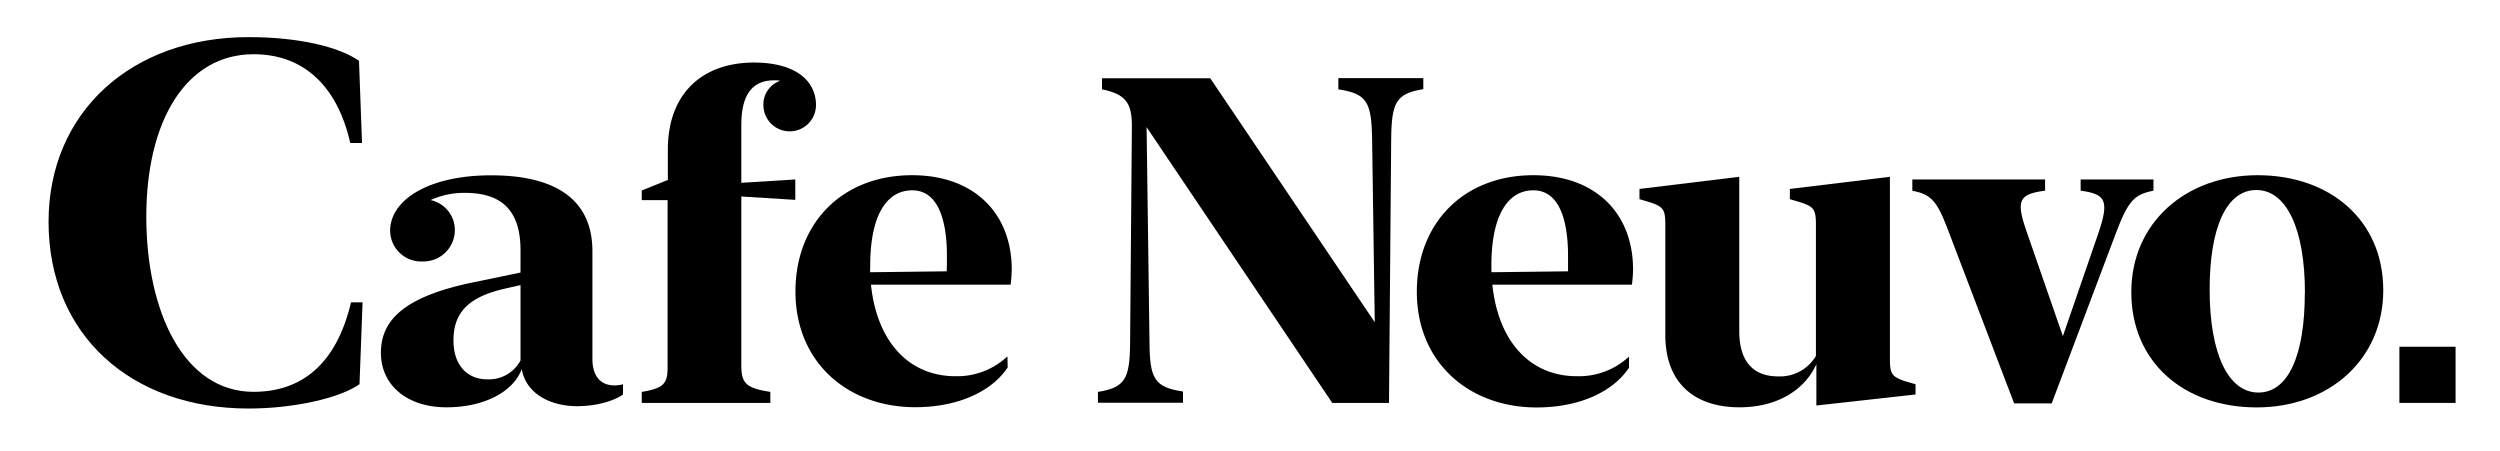 <svg id="Layer_1" data-name="Layer 1" xmlns="http://www.w3.org/2000/svg" viewBox="0 0 489.56 88.23"><title>logo</title><path d="M48.67,7.27c10.16,0,17.87,2,21.63,4.64L70.89,28h-2.3c-2.49-11-9-17.38-18.94-17.38-13.09,0-21,12.84-21,31.79,0,18.6,7.32,34.32,21,34.32,9.32,0,16.21-5.32,19.09-17.53H71L70.4,75.24C66.44,78,57.46,80,48.67,80c-23,0-39.16-14.4-39.16-36.57C9.51,22,25.72,7.27,48.67,7.27Z"/><path d="M74.59,69.08c0-6.69,5.06-11.13,18.23-13.82l9.11-1.89V49c0-8.1-4-11.23-10.88-11.23a15.67,15.67,0,0,0-6.73,1.41,6,6,0,0,1,4.75,5.9,6.16,6.16,0,0,1-6.34,6.12,6.07,6.07,0,0,1-6.33-6c0-6.08,7.57-10.87,19.76-10.87,12.41,0,19.85,4.57,19.85,14.88V70.27c0,3.66,1.85,5.2,4.27,5.2a6.6,6.6,0,0,0,1.72-.22v2c-1.8,1.28-5.19,2.29-9,2.29-5.24,0-10-2.46-10.83-7.26-1.67,4.49-7.44,7.48-14.71,7.48C79.83,79.78,74.59,75.51,74.59,69.08Zm20.78,5.2a7,7,0,0,0,6.56-3.7V55.83l-3.13.71c-7.48,1.71-10,5-10,10.17C88.81,71.64,91.63,74.28,95.37,74.28Z"/><path d="M150.85,76.74V78.9H125.67V76.74c4.32-.7,5.06-1.67,5.06-4.75V39.19h-5.06V37.3l5.11-2.07v-5.9c0-11.18,6.91-17.08,16.86-17.08,8.27,0,12.15,3.66,12.15,8.32a5.15,5.15,0,0,1-10.3,0,4.89,4.89,0,0,1,3.3-4.75,5.31,5.31,0,0,0-1.19-.09c-4,0-6.43,2.46-6.43,8.72V35.8l10.57-.66v4l-10.57-.66v33C145.17,75,146,76,150.85,76.74Z"/><path d="M178.62,34.31c12.19,0,19.5,7.52,19.5,18.44a25.88,25.88,0,0,1-.22,3H170.56c1.19,11.44,7.66,17.92,16.51,17.92a14.39,14.39,0,0,0,10.21-3.88l.05,2.16c-3.22,4.84-9.91,7.79-18.1,7.79-13.12,0-23.46-8.67-23.46-22.67C155.77,43.73,164.88,34.31,178.62,34.31Zm-8.24,19,15-.18c.05-.83.05-1.76.05-3,0-7.84-2.12-12.86-6.78-12.86-5.24,0-8.24,5.28-8.24,14.7Z"/><path d="M269.21,63.1l-.52-36c-.14-7.13-1-8.76-6.61-9.6v-2.2h16.64v2.16c-5.28.84-6.2,2.55-6.29,9.55L272,78.9H260.89l-36.36-54,.57,42.17c.05,7.13,1,8.76,6.56,9.6v2.2H215V76.74c5.29-.83,6.25-2.55,6.3-9.55l.35-42.52c0-4.54-1.23-6.21-5.85-7.18V15.33H237Z"/><path d="M300.29,34.31c12.2,0,19.5,7.52,19.5,18.44a25.88,25.88,0,0,1-.22,3H292.24c1.19,11.44,7.66,17.92,16.5,17.92A14.4,14.4,0,0,0,319,69.83L319,72c-3.21,4.84-9.9,7.79-18.09,7.79-13.12,0-23.46-8.67-23.46-22.67C277.45,43.73,286.56,34.31,300.29,34.31Zm-8.23,19,15-.18c0-.83,0-1.76,0-3,0-7.84-2.11-12.86-6.78-12.86-5.24,0-8.23,5.28-8.23,14.7Z"/><path d="M340.59,64.81c0,6,2.73,8.9,7.66,8.9a8.19,8.19,0,0,0,7.35-4V44c0-2.86-.35-3.48-2.81-4.31L350.5,39V37l19.59-2.38V70.23c0,2.86.31,3.48,2.77,4.36l2.25.66v2l-19.42,2.16v-8.1c-2.24,5-7.61,8.45-15.05,8.45-8.63,0-14.53-4.58-14.53-14.17V44c0-2.86-.35-3.48-2.77-4.31L321.05,39V37l19.54-2.38Z"/><path d="M374.48,37.34v-2.2h26v2.2c-5.06.66-5.72,1.85-3.74,7.66l7.22,20.83,7-20.3c2.11-6.29,1.37-7.53-3.52-8.19v-2.2h14.26v2.2c-3.74.75-4.93,1.85-7.44,8.54L401.77,79h-7.35L381.17,44.26C379.19,39.19,378,38.05,374.48,37.34Z"/><path d="M417.36,57.2c0-13.52,10.61-22.89,24.74-22.89s24.6,8.76,24.6,22.54c0,13.51-10.6,22.93-24.78,22.93S417.36,71,417.36,57.2Zm34,.13c0-12.59-3.65-20.12-9.51-20.12s-9.15,7.35-9.15,19.5c0,12.59,3.65,20.16,9.55,20.16S451.34,69.48,451.34,57.33Z"/><rect x="469.86" y="67.9" width="11" height="11"/></svg>